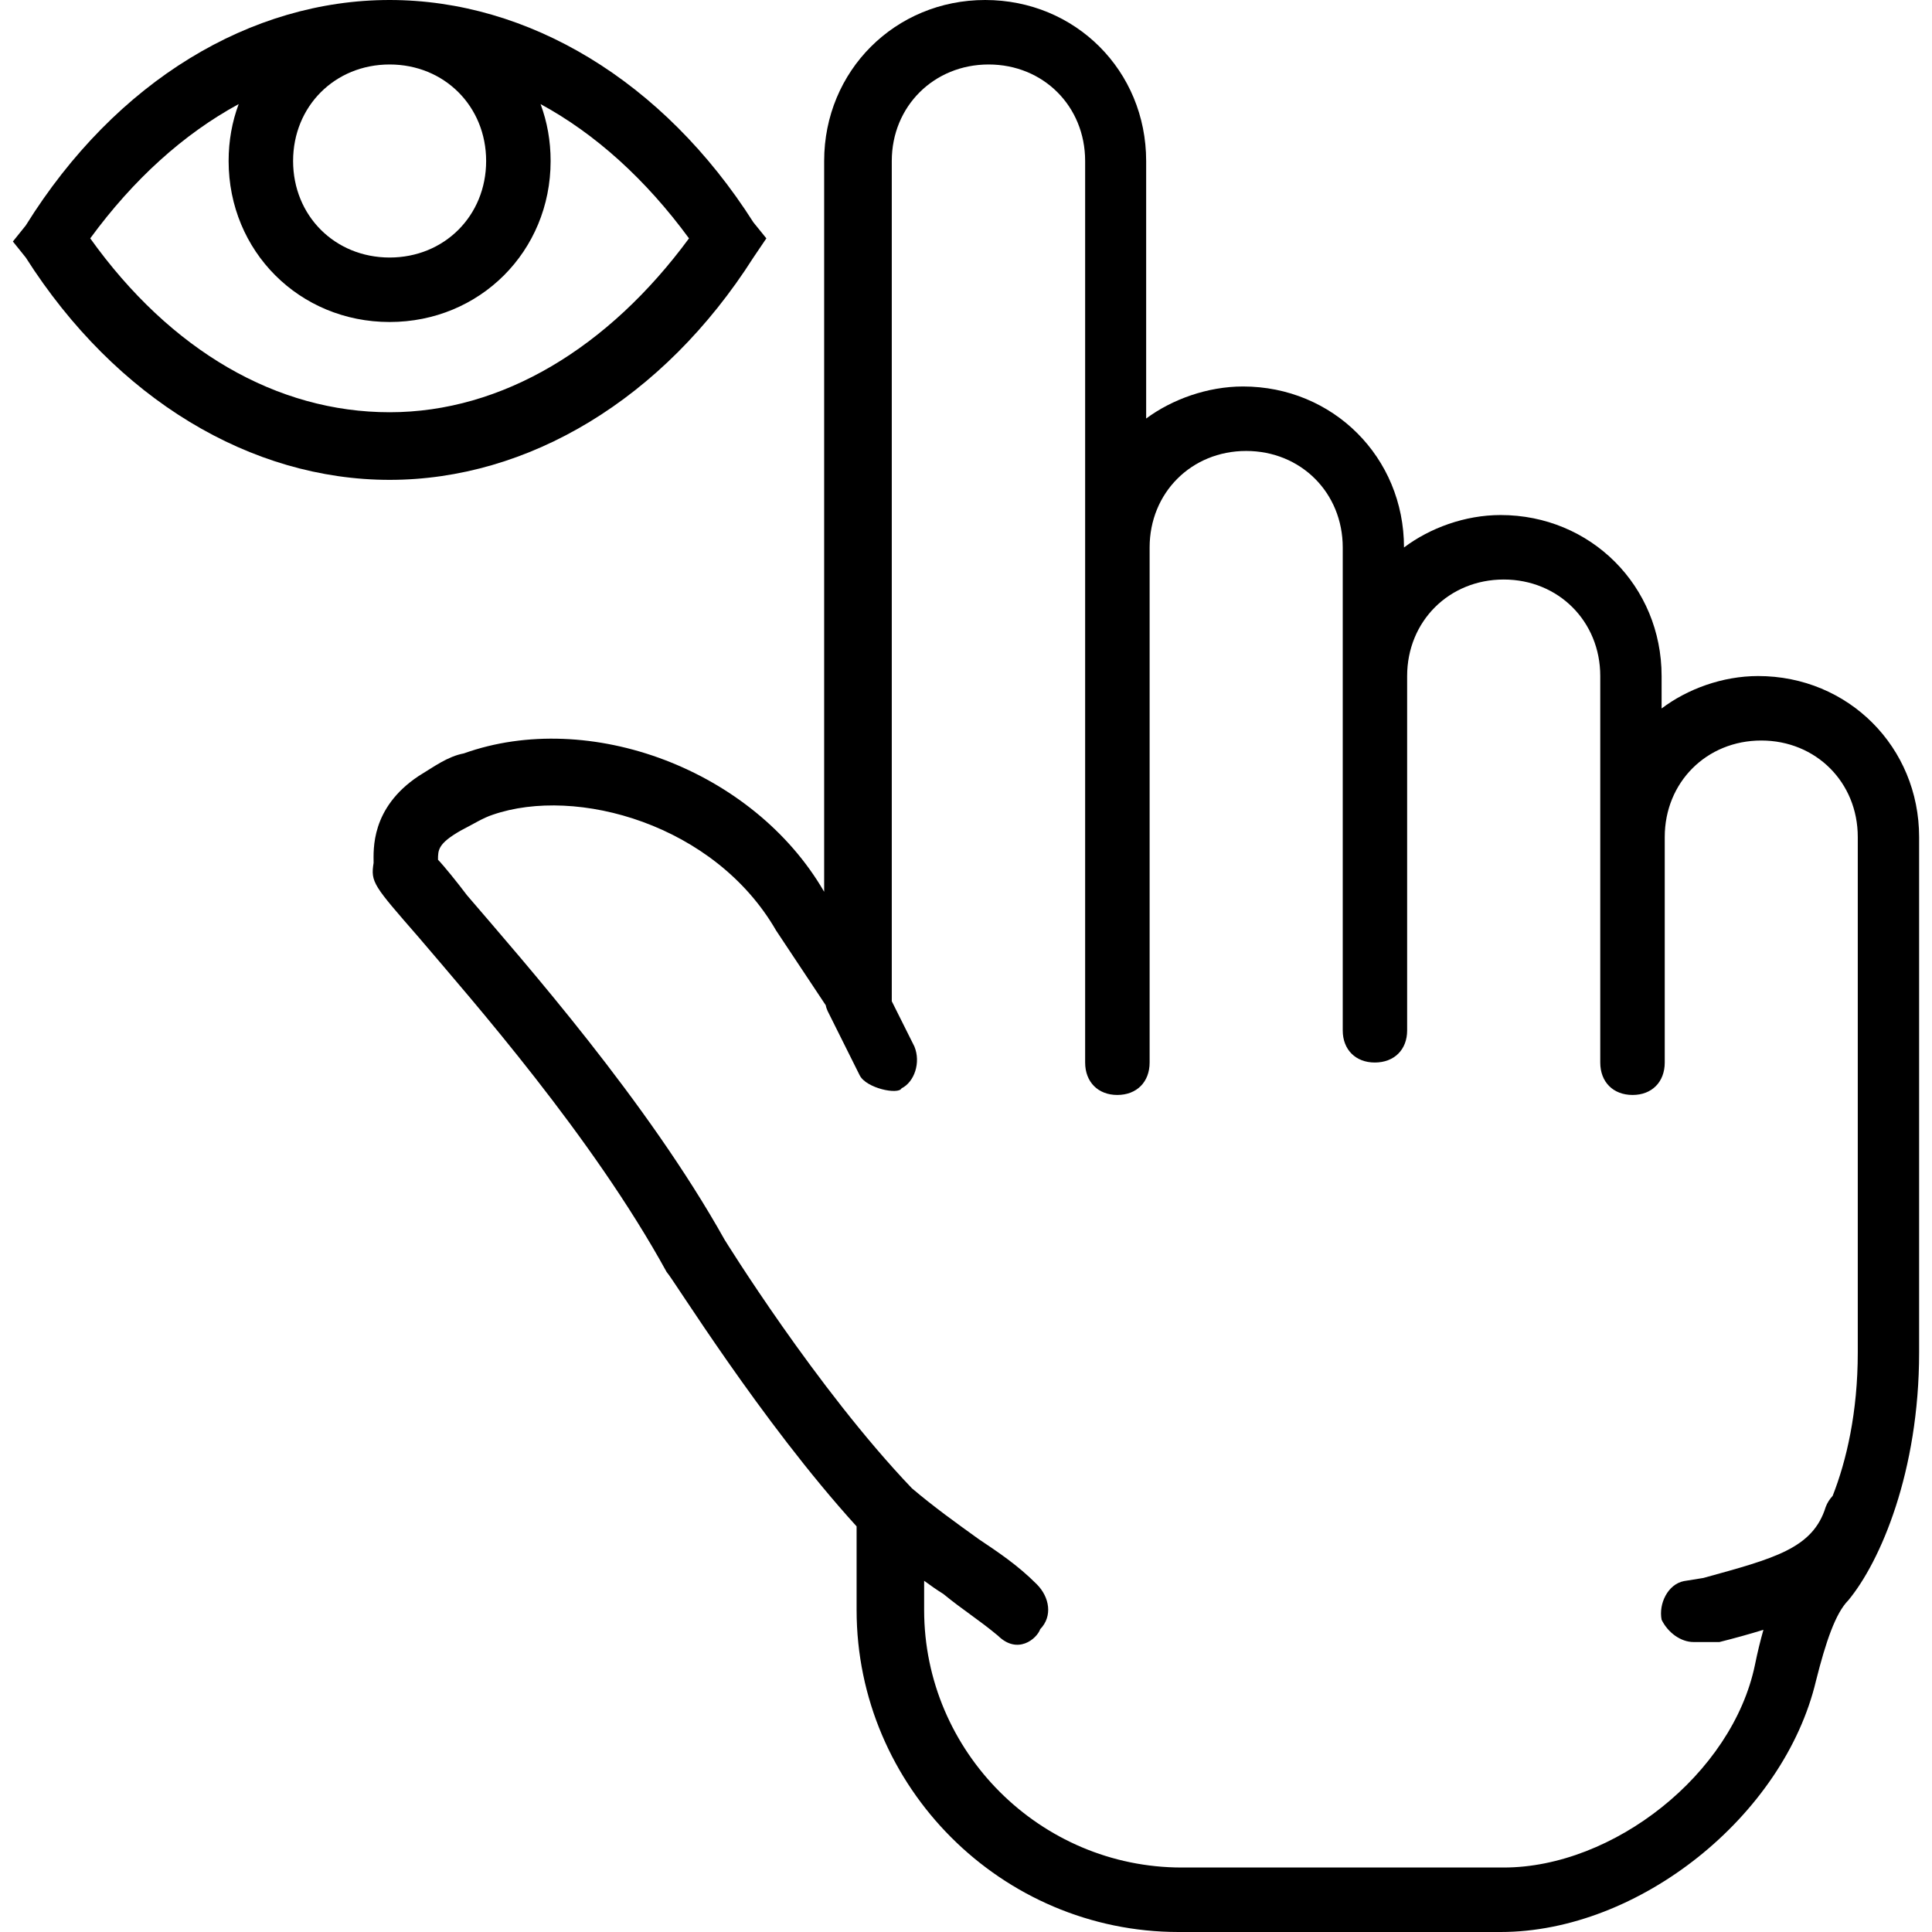 <svg xmlns="http://www.w3.org/2000/svg" width="32" height="32" viewBox="0 0 24 24">
    <path d="M 9.359 3.199 L 9.52 2.961 L 9.359 2.762 C 8.238 1 6.559 0 4.84 0 C 3.121 0 1.441 1 0.32 2.801 L 0.16 3 L 0.32 3.199 C 1.441 4.961 3.121 5.961 4.84 5.961 C 6.559 5.961 8.238 4.961 9.359 3.199 Z M 6.039 2 C 6.039 2.68 5.52 3.199 4.84 3.199 C 4.16 3.199 3.641 2.68 3.641 2 C 3.641 1.32 4.16 0.801 4.84 0.801 C 5.52 0.801 6.039 1.32 6.039 2 Z M 1.121 2.961 C 1.656 2.23 2.281 1.664 2.965 1.293 C 2.883 1.512 2.84 1.75 2.84 2 C 2.84 3.121 3.719 4 4.84 4 C 5.961 4 6.84 3.121 6.84 2 C 6.84 1.75 6.797 1.512 6.715 1.293 C 7.398 1.664 8.023 2.23 8.559 2.961 C 7.559 4.32 6.238 5.121 4.84 5.121 C 3.441 5.121 2.121 4.359 1.121 2.961 Z M 1.121 2.961"/>
    <path d="M 21.84 8.398 C 21.398 8.398 20.961 8.559 20.641 8.801 L 20.641 8.398 C 20.641 7.281 19.762 6.398 18.641 6.398 C 18.199 6.398 17.762 6.559 17.441 6.801 C 17.441 5.68 16.559 4.801 15.441 4.801 C 15 4.801 14.559 4.961 14.238 5.199 L 14.238 2 C 14.238 0.879 13.359 0 12.238 0 C 11.121 0 10.238 0.879 10.238 2 L 10.238 11.078 C 9.359 9.559 7.32 8.801 5.762 9.359 C 5.559 9.398 5.398 9.52 5.199 9.641 C 4.602 10.039 4.641 10.559 4.641 10.719 C 4.602 10.961 4.641 11 5.199 11.641 C 5.879 12.441 7.359 14.121 8.281 15.801 C 8.359 15.879 9.441 17.641 10.641 18.961 L 10.641 20 C 10.641 22.199 12.441 24 14.641 24 L 18.641 24 C 20.359 24 22.16 22.559 22.559 20.879 C 22.68 20.398 22.801 20.039 22.961 19.879 C 23.359 19.398 23.84 18.281 23.84 16.801 L 23.84 10.398 C 23.84 9.281 22.961 8.398 21.84 8.398 Z M 18.68 23.199 L 14.68 23.199 C 12.922 23.199 11.48 21.762 11.48 20 L 11.48 19.637 C 11.559 19.695 11.637 19.75 11.719 19.801 C 11.961 20 12.16 20.121 12.398 20.32 C 12.641 20.559 12.879 20.359 12.922 20.238 C 13.078 20.078 13.039 19.84 12.879 19.68 C 12.641 19.441 12.398 19.281 12.16 19.121 C 11.883 18.922 11.605 18.723 11.328 18.488 C 10.141 17.246 9 15.398 9 15.398 C 8.039 13.68 6.52 11.961 5.801 11.121 C 5.68 10.961 5.52 10.762 5.441 10.68 C 5.441 10.559 5.441 10.48 5.719 10.32 C 5.879 10.238 6 10.16 6.121 10.121 C 7.16 9.762 8.879 10.238 9.641 11.559 L 10.258 12.488 C 10.262 12.512 10.27 12.535 10.281 12.559 L 10.68 13.359 C 10.762 13.52 11.16 13.602 11.199 13.52 C 11.359 13.441 11.441 13.199 11.359 13 L 11.078 12.438 C 11.078 12.422 11.078 12.41 11.078 12.398 L 11.078 2 C 11.078 1.32 11.602 0.801 12.281 0.801 C 12.961 0.801 13.48 1.32 13.48 2 L 13.48 13.199 C 13.48 13.441 13.641 13.602 13.879 13.602 C 14.121 13.602 14.281 13.441 14.281 13.199 L 14.281 6.801 C 14.281 6.121 14.801 5.602 15.48 5.602 C 16.16 5.602 16.68 6.121 16.68 6.801 L 16.68 12.801 C 16.68 13.039 16.84 13.199 17.078 13.199 C 17.32 13.199 17.48 13.039 17.48 12.801 L 17.48 8.398 C 17.48 7.719 18 7.199 18.68 7.199 C 19.359 7.199 19.879 7.719 19.879 8.398 L 19.879 13.199 C 19.879 13.441 20.039 13.602 20.281 13.602 C 20.52 13.602 20.68 13.441 20.68 13.199 L 20.68 10.398 C 20.68 9.719 21.199 9.199 21.879 9.199 C 22.559 9.199 23.078 9.719 23.078 10.398 L 23.078 16.801 C 23.078 17.543 22.938 18.145 22.766 18.582 C 22.73 18.621 22.699 18.668 22.68 18.719 C 22.52 19.238 22.039 19.359 21.16 19.602 L 20.918 19.641 C 20.719 19.68 20.602 19.922 20.641 20.121 C 20.719 20.281 20.879 20.398 21.039 20.398 C 21.078 20.398 21.121 20.398 21.16 20.398 L 21.359 20.398 C 21.543 20.352 21.727 20.301 21.906 20.246 C 21.867 20.383 21.832 20.527 21.801 20.68 C 21.52 22.039 20.039 23.199 18.68 23.199 Z M 18.68 23.199"/>
</svg>
